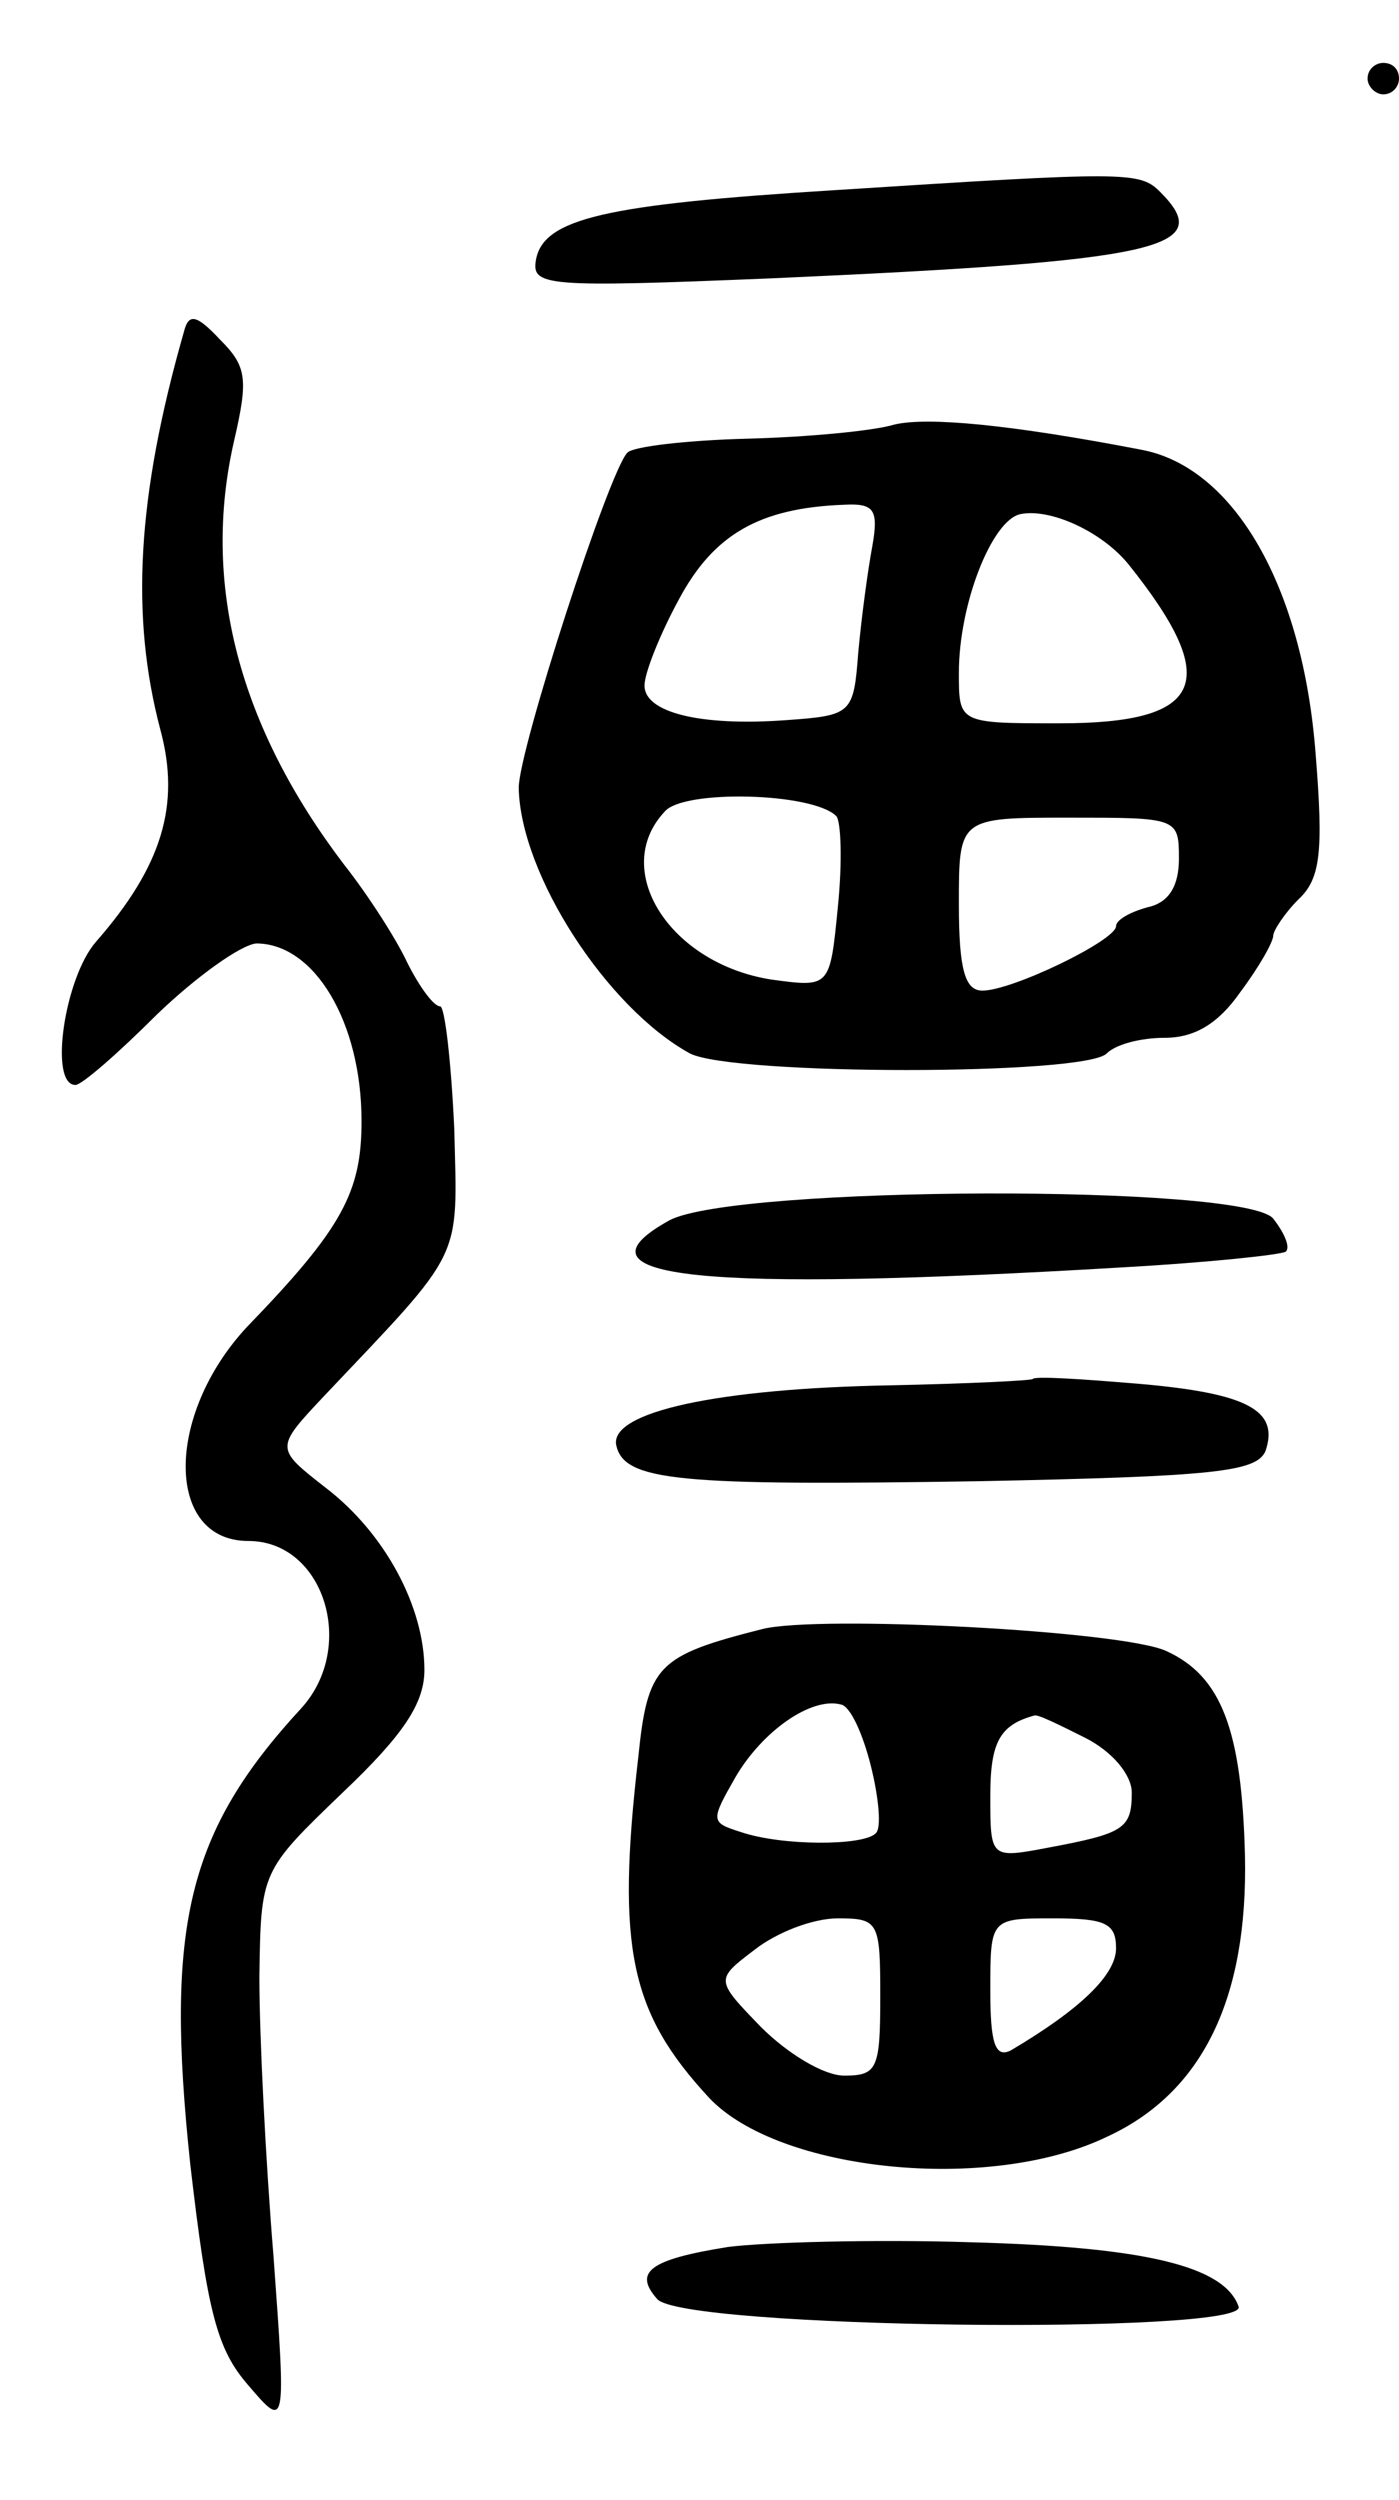 <svg version="1.0" xmlns="http://www.w3.org/2000/svg"
 width="89pt" height="159pt" viewBox="0 0 89 159"
 preserveAspectRatio="xMidYMid meet">
<g transform="translate(0,159) scale(0.1,-0.1)"
fill="#000000" stroke="none">
<path d="M870 1540 c0 -5 5 -10 10 -10 6 0 10 5 10 10 0 6 -4 10 -10 10 -5 0
-10 -4 -10 -10z"/>
<path d="M530 1469 c-145 -9 -184 -18 -189 -44 -3 -17 5 -18 150 -12 248 11
283 19 247 55 -13 13 -21 13 -208 1z"/>
<path d="M117 1379 c-30 -105 -34 -181 -15 -253 13 -48 1 -87 -41 -135 -20
-23 -30 -91 -13 -91 4 0 27 20 52 45 25 24 53 44 63 45 37 0 67 -50 67 -113 0
-45 -12 -68 -73 -131 -52 -56 -52 -136 1 -136 48 0 69 -67 34 -106 -73 -79
-87 -139 -71 -290 11 -95 17 -118 37 -141 24 -28 24 -28 16 82 -5 61 -9 140
-9 178 1 67 1 67 53 117 39 37 52 57 52 78 0 40 -25 87 -63 116 -32 25 -32 25
-1 58 90 95 85 85 83 170 -2 43 -6 78 -9 78 -4 0 -13 12 -21 28 -7 15 -25 43
-40 62 -67 88 -91 179 -70 270 9 39 8 47 -9 64 -15 16 -20 17 -23 5z"/>
<path d="M569 1320 c-13 -4 -55 -8 -94 -9 -38 -1 -73 -5 -76 -9 -12 -13 -69
-189 -69 -213 1 -55 56 -140 109 -169 28 -14 251 -14 265 0 6 6 22 10 37 10
19 0 34 9 48 29 12 16 21 32 21 36 0 3 7 14 16 23 14 13 16 30 11 92 -8 107
-52 183 -111 194 -83 16 -136 21 -157 16z m-14 -77 c-3 -16 -7 -46 -9 -68 -3
-39 -4 -40 -46 -43 -55 -4 -90 5 -90 22 0 8 10 33 22 55 22 41 51 58 105 60
19 1 22 -3 18 -26z m163 -12 c60 -75 48 -101 -44 -101 -64 0 -64 0 -64 32 0
44 21 97 39 101 19 4 52 -11 69 -32z m-186 -160 c3 -3 4 -29 1 -58 -5 -51 -5
-51 -42 -46 -65 10 -103 70 -68 107 12 14 94 12 109 -3z m218 -27 c0 -17 -6
-28 -20 -31 -11 -3 -20 -8 -20 -12 0 -9 -66 -41 -85 -41 -11 0 -15 13 -15 55
0 55 0 55 70 55 69 0 70 0 70 -26z"/>
<path d="M426 814 c-67 -37 19 -46 288 -30 54 3 101 8 104 10 3 3 -1 12 -8 21
-18 22 -342 21 -384 -1z"/>
<path d="M657 713 c-1 -1 -42 -3 -90 -4 -111 -2 -179 -17 -175 -38 5 -23 39
-26 230 -23 151 3 177 6 183 19 9 26 -11 37 -81 43 -36 3 -66 5 -67 3z"/>
<path d="M485 554 c-67 -17 -73 -23 -79 -82 -14 -121 -5 -162 45 -216 44 -47
178 -61 253 -25 61 28 90 88 88 179 -2 80 -15 114 -50 130 -28 13 -221 23
-257 14z m69 -87 c5 -20 7 -40 3 -43 -8 -8 -60 -8 -86 1 -19 6 -19 7 -3 35 17
29 48 51 67 46 6 -1 14 -19 19 -39z m136 18 c18 -9 30 -24 30 -35 0 -23 -5
-26 -53 -35 -37 -7 -37 -7 -37 33 0 34 6 45 28 51 2 1 16 -6 32 -14z m-130
-165 c0 -46 -2 -50 -23 -50 -13 0 -36 14 -53 31 -29 30 -29 30 -4 49 14 11 37
20 53 20 26 0 27 -2 27 -50z m150 31 c0 -17 -23 -39 -67 -65 -10 -5 -13 5 -13
38 0 46 0 46 40 46 33 0 40 -3 40 -19z"/>
<path d="M463 161 c-50 -8 -60 -16 -45 -33 15 -19 375 -23 370 -5 -9 26 -60
38 -170 41 -62 2 -132 0 -155 -3z"/>
</g>
</svg>
